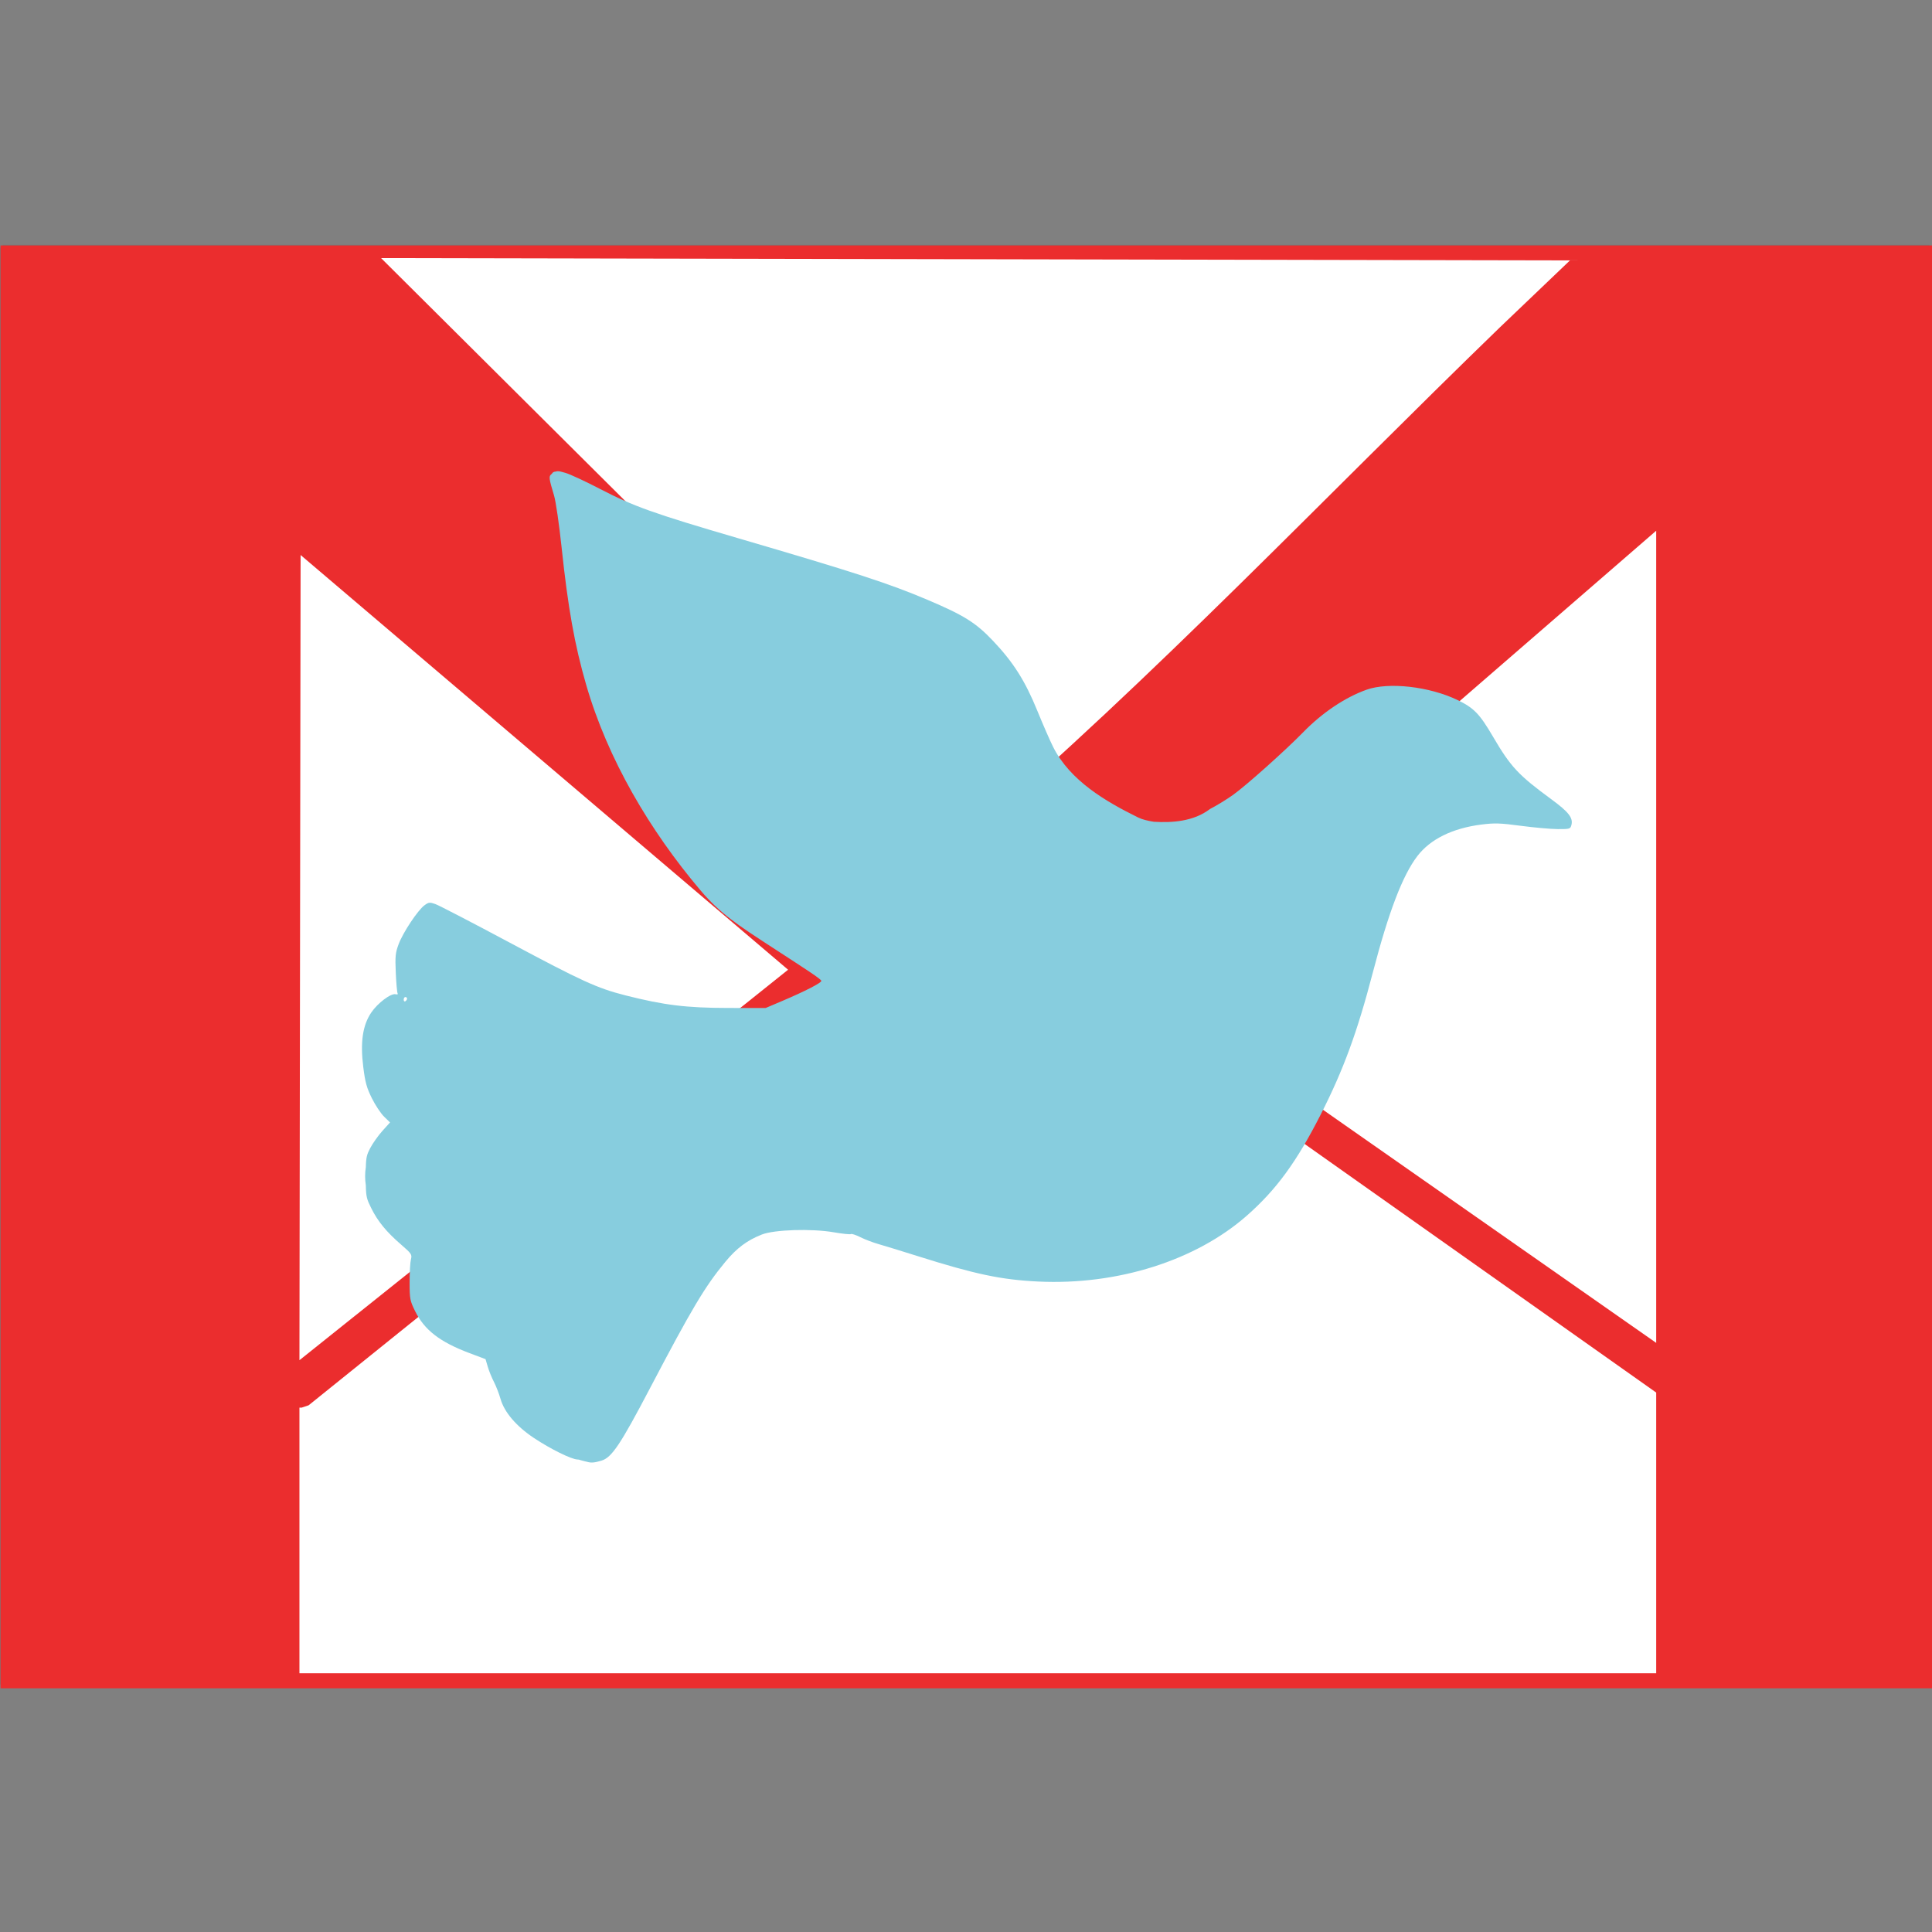 <?xml version="1.0" encoding="UTF-8" standalone="no"?>
<svg
   xmlns:dc="http://purl.org/dc/elements/1.1/"
   xmlns:cc="http://creativecommons.org/ns#"
   xmlns:rdf="http://www.w3.org/1999/02/22-rdf-syntax-ns#"
   xmlns:svg="http://www.w3.org/2000/svg"
   xmlns="http://www.w3.org/2000/svg"
   xmlns:sodipodi="http://sodipodi.sourceforge.net/DTD/sodipodi-0.dtd"
   xmlns:inkscape="http://www.inkscape.org/namespaces/inkscape"
   id="svg2"
   height="256"
   width="256"
   version="1.0"
   inkscape:version="0.91 r13725"
   sodipodi:docname="palomino.svg">
  <rect width="100%" height="100%" fill="#808080" stroke="none"/>
  <sodipodi:namedview
     pagecolor="#ffffff"
     bordercolor="#666666"
     borderopacity="1"
     objecttolerance="10"
     gridtolerance="10"
     guidetolerance="10"
     inkscape:pageopacity="0"
     inkscape:pageshadow="2"
     inkscape:window-width="1920"
     inkscape:window-height="1016"
     id="namedview10"
     showgrid="false"
     inkscape:zoom="0.921875"
     inkscape:cx="130.16949"
     inkscape:cy="128"
     inkscape:window-x="0"
     inkscape:window-y="27"
     inkscape:window-maximized="1"
     inkscape:current-layer="svg2" />
  <defs
     id="defs4" />
  <rect
     style="fill:#ffffff;fill-opacity:1;stroke:#323232;stroke-width:0.752;stroke-linejoin:bevel;stroke-miterlimit:4;stroke-dasharray:none;stroke-opacity:0.098"
     id="rect4138"
     width="255.248"
     height="190.37"
     x="0.376"
     y="32.815" />
  <g
     id="layer1"
     transform="translate(-223.976,-240.201)">
    <g
       id="g2571"
       transform="matrix(0.863,0,0,0.863,30.22,60.901)">
      <g
         id="g4197">
        <path
           inkscape:connector-curvature="0"
           d="m 224.598,466.989 296.75,0 0,-221.544 -296.75,0 0,221.544 z m 254.21,-45.411 0,43.101 -208.317,0 0,-40.791 0.356,0 1.056,-0.356 78.209,-62.975 23.656,20.046 21.003,-18.448 84.037,59.424 z m 0,-7.63 -79.621,-55.695 79.621,-69.001 0,124.696 z m -13.241,-166.2 -10.772,10.29 c -26.705,25.854 -53.147,53.794 -81.205,77.866 l -0.884,0.706 -89.68,-89.218 182.542,0.356 z m -120.049,108.908 -75.027,59.952 0.178,-123.627 74.849,63.675"
           id="path2408"
           style="fill:#eb2d2e;fill-opacity:1;fill-rule:evenodd;stroke:none" />
        <path
           inkscape:connector-curvature="0"
           id="path2175"
           style="fill:#87cdde"
           d="m 310.146,280.113 c -0.109,8.8e-4 -0.204,0.025 -0.3,0.057 -0.305,0.011 -0.495,0.125 -0.599,0.34 -0.527,0.381 -0.459,0.672 0.34,3.352 0.27,0.905 0.786,4.461 1.15,7.902 0.987,9.343 2.004,15.025 3.781,21.155 3.306,11.409 9.777,22.386 17.567,31.571 3.014,3.553 5.705,5.293 10.94,8.7 5.236,3.407 7.587,4.904 7.594,5.182 0.008,0.3 -2.506,1.591 -5.959,3.06 l -2.591,1.101 -5.829,-0.008 c -6.354,-0.01 -9.763,-0.429 -15.674,-1.927 -4.353,-1.103 -6.649,-2.153 -17.869,-8.145 -5.702,-3.045 -10.801,-5.691 -11.335,-5.878 -0.879,-0.308 -1.037,-0.286 -1.684,0.194 -1.017,0.755 -3.275,4.144 -3.951,5.943 -0.505,1.344 -0.557,1.878 -0.445,4.429 0.07,1.594 0.198,3.011 0.283,3.149 0.086,0.14 -0.047,0.196 -0.3,0.13 -0.723,-0.189 -2.774,1.359 -3.765,2.834 -1.313,1.955 -1.687,4.551 -1.206,8.38 0.289,2.306 0.528,3.17 1.32,4.761 0.532,1.069 1.377,2.341 1.878,2.826 l 0.907,0.882 -1.174,1.303 c -0.647,0.72 -1.483,1.904 -1.862,2.623 -0.504,0.954 -0.644,1.385 -0.68,2.939 -0.147,0.916 -0.142,1.847 0,2.809 0.029,1.745 0.163,2.143 0.818,3.465 1.018,2.057 2.334,3.66 4.591,5.611 1.612,1.394 1.704,1.539 1.514,2.275 -0.111,0.432 -0.202,2.014 -0.202,3.514 0,2.552 0.056,2.834 0.842,4.429 1.43,2.904 3.801,4.737 8.339,6.445 l 2.477,0.931 0.34,1.158 c 0.184,0.634 0.606,1.674 0.939,2.316 0.334,0.641 0.795,1.832 1.028,2.648 0.583,2.039 2.425,4.191 5.133,5.991 2.53,1.682 5.747,3.27 6.671,3.295 0.061,0.002 0.134,0.009 0.202,0.016 0.105,0.035 0.201,0.064 0.291,0.089 0.43,0.118 0.751,0.203 1.02,0.259 0.591,0.18 1.137,0.125 2.17,-0.186 1.586,-0.477 2.904,-2.441 7.497,-11.197 6.382,-12.167 8.409,-15.565 11.545,-19.35 1.731,-2.089 3.32,-3.277 5.578,-4.17 1.914,-0.757 7.632,-0.938 11.043,-0.348 1.329,0.23 2.521,0.353 2.648,0.275 0.127,-0.078 0.783,0.143 1.465,0.486 0.682,0.343 1.938,0.818 2.793,1.061 0.855,0.243 3.536,1.065 5.959,1.83 8.849,2.792 12.845,3.637 18.524,3.911 12.188,0.586 24.236,-3.225 32.084,-10.153 4.507,-3.978 7.596,-8.211 11.286,-15.456 3.495,-6.862 5.625,-12.661 8.015,-21.828 2.429,-9.313 4.566,-14.909 6.833,-17.877 1.99,-2.605 5.398,-4.286 9.829,-4.85 2.038,-0.259 2.892,-0.23 6.088,0.194 2.045,0.272 4.589,0.497 5.651,0.502 1.845,0.009 1.938,-0.021 2.097,-0.64 0.278,-1.087 -0.436,-1.995 -3.069,-3.927 -5.112,-3.751 -6.247,-4.974 -8.995,-9.659 -2.041,-3.48 -2.914,-4.376 -5.416,-5.586 -4.306,-2.083 -10.588,-2.799 -13.982,-1.587 -3.308,1.182 -6.793,3.522 -9.748,6.55 -2.712,2.779 -8.787,8.206 -10.752,9.602 -0.997,0.709 -2.59,1.681 -3.538,2.162 -2.533,1.948 -5.909,2.124 -8.63,1.959 -0.899,-0.143 -1.758,-0.342 -2.38,-0.648 -5.031,-2.472 -10.446,-5.658 -13.051,-10.801 -0.465,-0.919 -1.562,-3.422 -2.437,-5.57 -1.878,-4.612 -3.691,-7.478 -6.866,-10.817 -2.601,-2.739 -4.448,-3.884 -9.988,-6.233 -5.943,-2.521 -11.125,-4.208 -29.146,-9.481 -12.977,-3.797 -16.024,-4.887 -21.188,-7.57 -2.179,-1.132 -4.544,-2.232 -5.264,-2.445 -0.588,-0.175 -0.93,-0.262 -1.197,-0.259 z m -23.39,80.734 c 0.142,0 0.259,0.109 0.259,0.243 0,0.134 -0.117,0.317 -0.259,0.405 -0.142,0.088 -0.259,-0.021 -0.259,-0.243 0,-0.222 0.117,-0.405 0.259,-0.405 z" />
      </g>
    </g>
  </g>
</svg>
